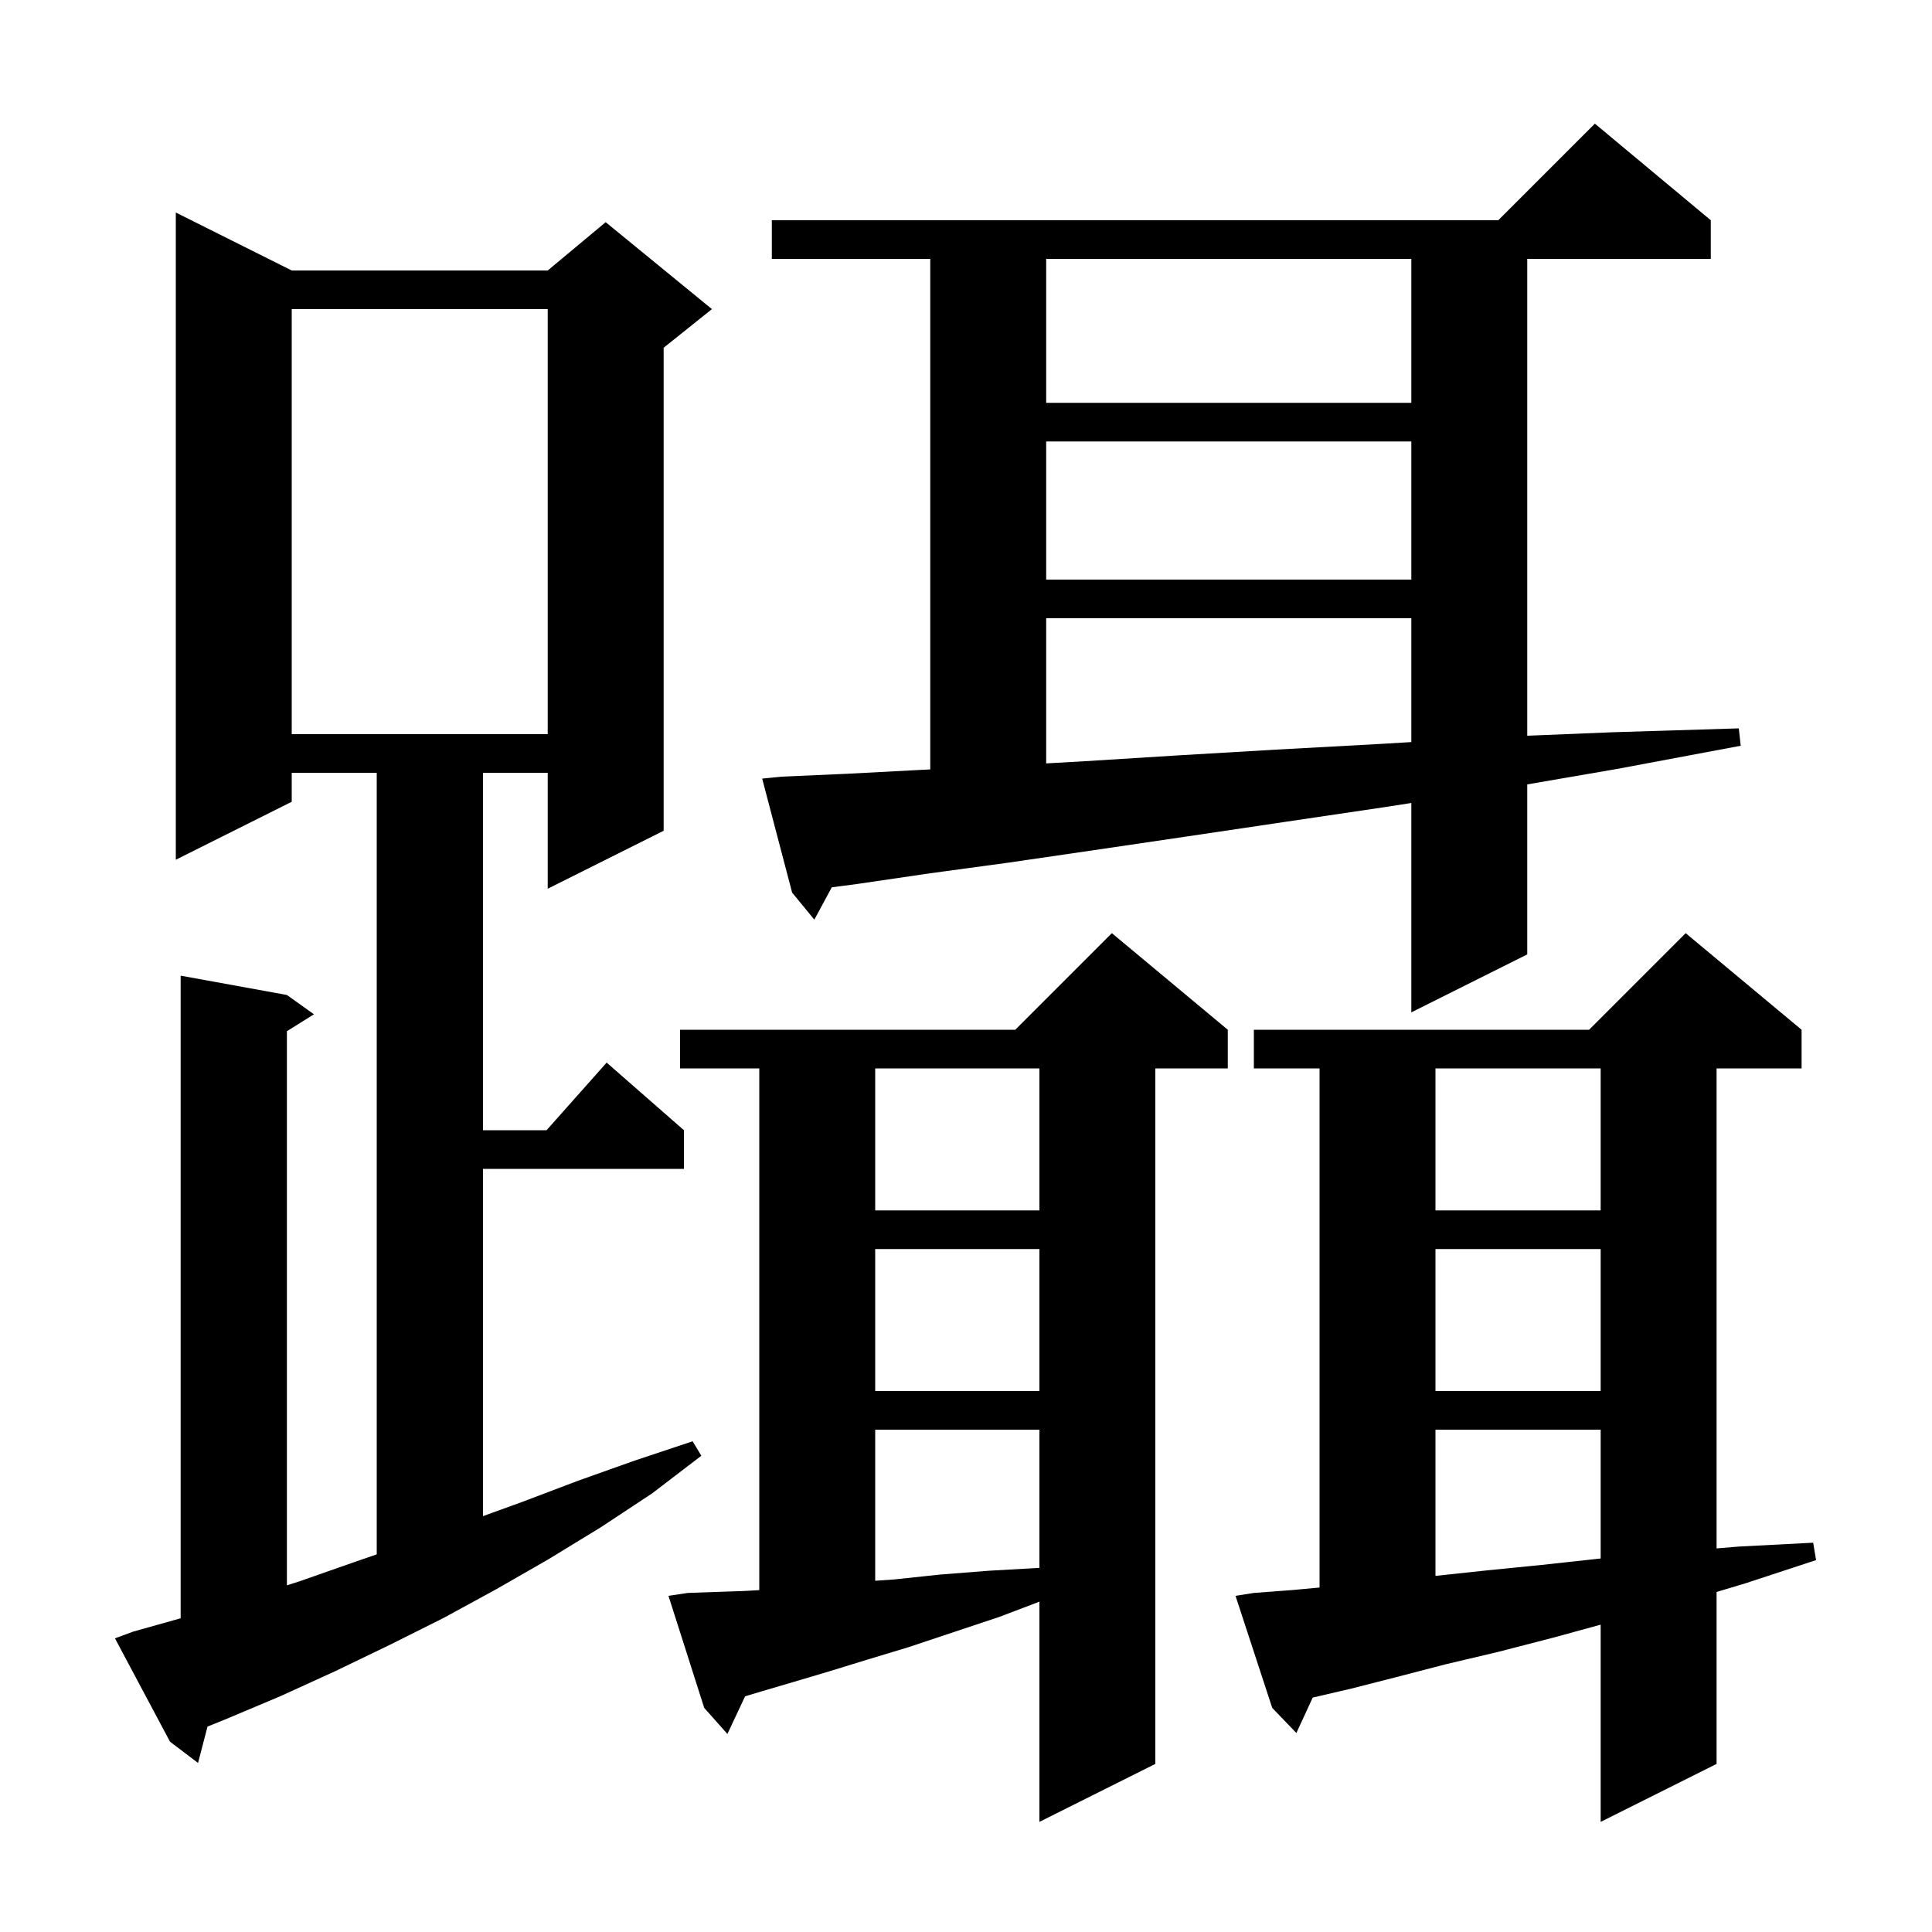 <svg xmlns="http://www.w3.org/2000/svg" xmlns:xlink="http://www.w3.org/1999/xlink" version="1.1" baseProfile="full" viewBox="0 0 200 200" width="200" height="200">
<g fill="black">
<path d="M 129.8 164.9 L 133.8 164.6 L 136.6 164.34 L 136.6 110.6 L 129.8 110.6 L 129.8 106.6 L 164.5 106.6 L 174.5 96.6 L 186.5 106.6 L 186.5 110.6 L 177.7 110.6 L 177.7 160.292 L 180.0 160.1 L 187.7 159.7 L 188.0 161.5 L 180.7 163.9 L 177.7 164.8 L 177.7 182.6 L 165.7 188.6 L 165.7 168.184 L 160.9 169.5 L 155.1 171.0 L 149.6 172.3 L 144.6 173.6 L 139.9 174.8 L 135.893 175.732 L 134.2 179.4 L 131.7 176.8 L 127.9 165.2 Z M 71.2 164.9 L 74.0 164.8 L 77.0 164.7 L 78.6 164.609 L 78.6 110.6 L 70.4 110.6 L 70.4 106.6 L 105.1 106.6 L 115.1 96.6 L 127.1 106.6 L 127.1 110.6 L 119.6 110.6 L 119.6 182.6 L 107.6 188.6 L 107.6 165.804 L 103.4 167.4 L 94.1 170.5 L 89.8 171.8 L 85.9 173.0 L 82.2 174.1 L 78.8 175.1 L 77.132 175.601 L 75.3 179.5 L 72.9 176.8 L 69.2 165.2 Z M 13.8 168.9 L 18.7 167.525 L 18.7 101.0 L 29.7 103.0 L 32.5 105.0 L 29.7 106.75 L 29.7 164.111 L 31.0 163.7 L 36.7 161.7 L 39.0 160.907 L 39.0 80.0 L 30.2 80.0 L 30.2 83.0 L 18.2 89.0 L 18.2 22.0 L 30.2 28.0 L 56.7 28.0 L 62.7 23.0 L 73.7 32.0 L 68.7 36.0 L 68.7 86.0 L 56.7 92.0 L 56.7 80.0 L 50.0 80.0 L 50.0 117.0 L 56.578 117.0 L 62.8 110.0 L 70.8 117.0 L 70.8 121.0 L 50.0 121.0 L 50.0 156.948 L 54.0 155.5 L 59.8 153.3 L 65.7 151.2 L 71.7 149.2 L 72.6 150.7 L 67.5 154.6 L 62.2 158.1 L 56.8 161.4 L 51.4 164.5 L 45.9 167.5 L 40.3 170.3 L 34.7 173.0 L 29.0 175.6 L 23.3 178.0 L 21.483 178.733 L 20.5 182.5 L 17.6 180.3 L 11.9 169.6 Z M 90.6 148.0 L 90.6 163.64 L 92.6 163.5 L 97.3 163.0 L 102.4 162.6 L 107.6 162.306 L 107.6 148.0 Z M 148.6 148.0 L 148.6 163.136 L 153.6 162.6 L 159.6 162.0 L 165.7 161.333 L 165.7 148.0 Z M 148.6 129.3 L 148.6 144.0 L 165.7 144.0 L 165.7 129.3 Z M 90.6 129.3 L 90.6 144.0 L 107.6 144.0 L 107.6 129.3 Z M 148.6 110.6 L 148.6 125.3 L 165.7 125.3 L 165.7 110.6 Z M 90.6 110.6 L 90.6 125.3 L 107.6 125.3 L 107.6 110.6 Z M 80.9 80.4 L 87.7 80.1 L 95.3 79.7 L 96.3 79.651 L 96.3 26.8 L 79.9 26.8 L 79.9 22.8 L 155.1 22.8 L 165.1 12.8 L 177.1 22.8 L 177.1 26.8 L 158.1 26.8 L 158.1 76.162 L 167.0 75.8 L 180.0 75.4 L 180.2 77.2 L 167.4 79.6 L 158.1 81.201 L 158.1 98.8 L 146.1 104.8 L 146.1 83.124 L 143.7 83.5 L 132.9 85.1 L 122.8 86.6 L 113.3 88.0 L 104.4 89.3 L 96.3 90.4 L 88.8 91.5 L 86.104 91.857 L 84.3 95.2 L 82.0 92.4 L 78.9 80.6 Z M 108.3 64.0 L 108.3 79.027 L 112.3 78.8 L 121.9 78.2 L 132.1 77.6 L 143.1 77.0 L 146.1 76.819 L 146.1 64.0 Z M 30.2 32.0 L 30.2 76.0 L 56.7 76.0 L 56.7 32.0 Z M 108.3 45.7 L 108.3 60.0 L 146.1 60.0 L 146.1 45.7 Z M 108.3 26.8 L 108.3 41.7 L 146.1 41.7 L 146.1 26.8 Z " />
</g>
</svg>
